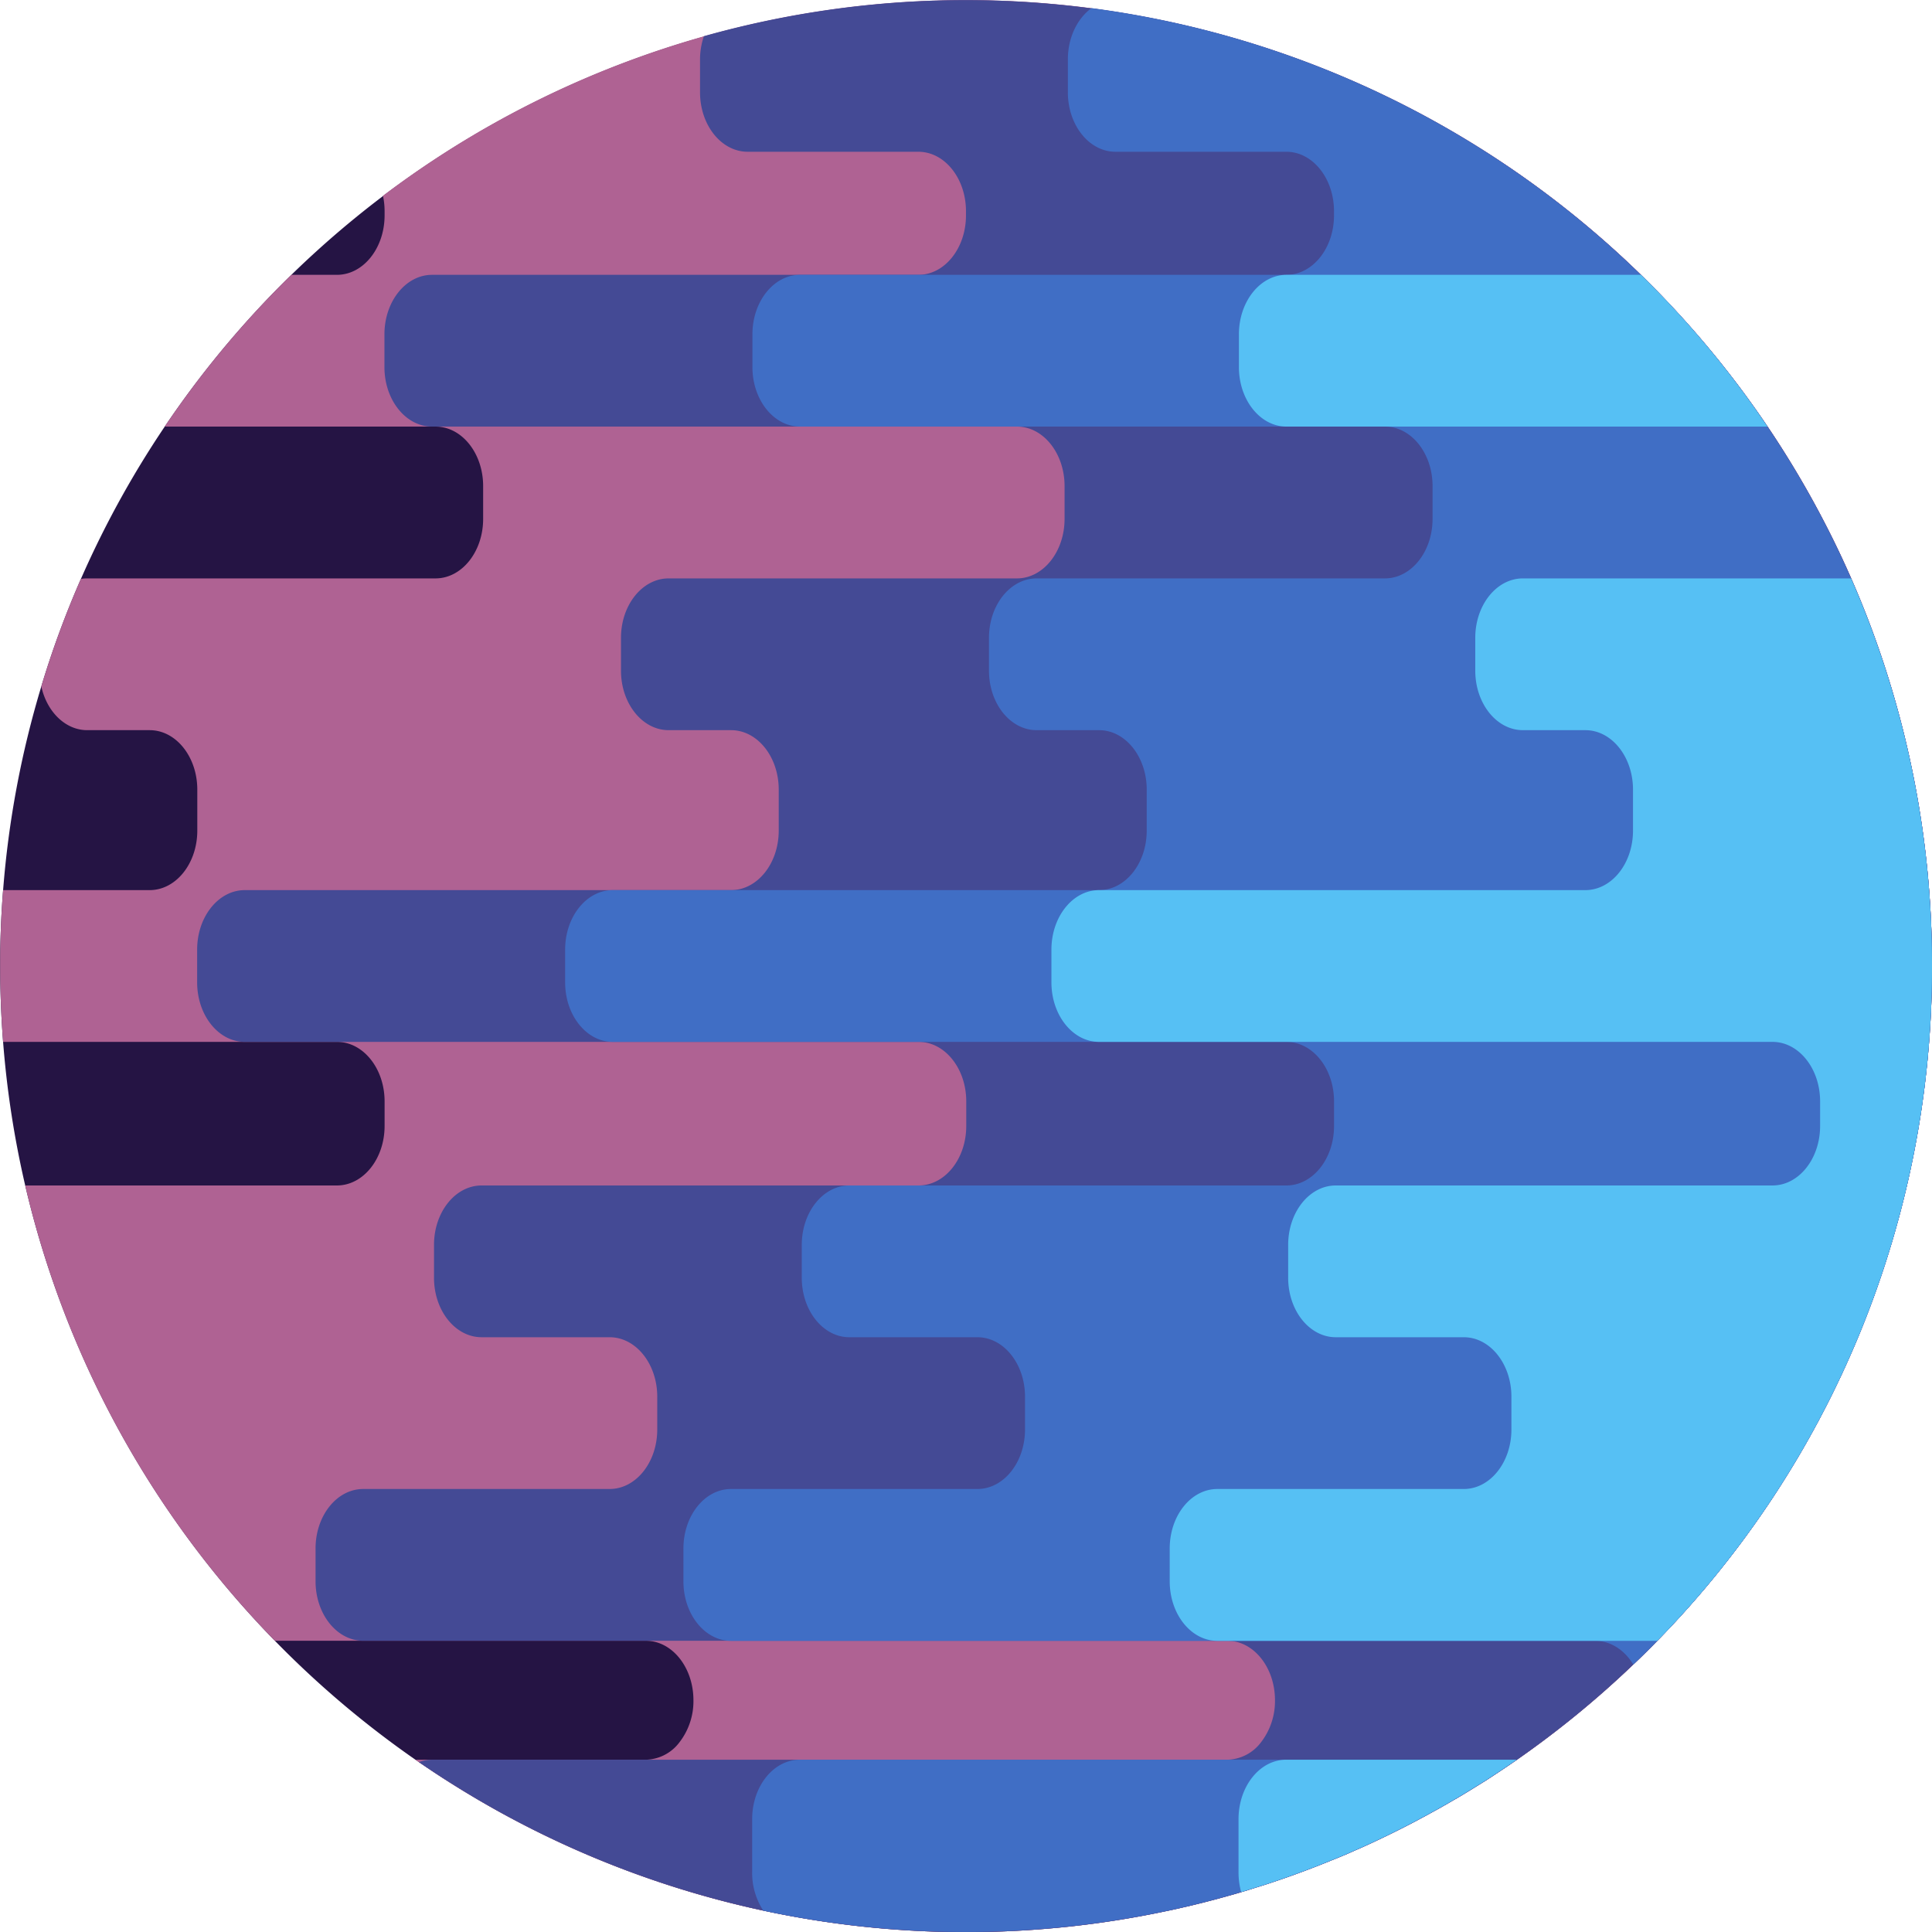 <svg id="Ebene_1" data-name="Ebene 1" xmlns="http://www.w3.org/2000/svg" viewBox="0 0 498.13 498.13"><defs><style>.cls-1{fill:#251444;}.cls-2{fill:#af6293;}.cls-3{fill:#444a95;}.cls-4{fill:#406ec5;}.cls-5{fill:#56c0f4;}</style></defs><g id="Planet_3" data-name="Planet 3"><path class="cls-1" d="M1865.13,473.52a248.31,248.31,0,0,1-70.83,174q-3,3.11-6.19,6.11a249.53,249.53,0,0,1-30,24.56q-4,2.75-8,5.34l-2,1.24c-1.79,1.12-3.61,2.23-5.44,3.31l-1,.57-.46.27-1.33.77-.51.29c-.72.41-1.44.83-2.17,1.22s-1.54.86-2.32,1.27c-.48.28-1,.54-1.46.79-2.73,1.48-5.49,2.88-8.29,4.25l-2.77,1.33a.59.59,0,0,1-.14.06q-1.63.79-3.3,1.53l-.4.19c-1.15.52-2.32,1-3.48,1.54-1.6.69-3.22,1.37-4.84,2-.5.21-1,.42-1.51.61-.75.31-1.51.6-2.26.9l-2.91,1.11q-3.48,1.31-7,2.51l-2.29.77c-1.58.52-3.17,1-4.77,1.51l-1.68.52-.72.21c-1.08.33-2.16.65-3.26.94-.53.15-1.06.31-1.61.45-.81.23-1.63.45-2.45.66l-2.45.64-2.47.61c-.83.2-1.65.4-2.48.58q-2.47.59-5,1.1A248.82,248.82,0,0,1,1475,678.78l-.89-.61a249.52,249.52,0,0,1-100.61-148.06,247.77,247.77,0,0,1-5.7-37q-.75-9.68-.76-19.57t.76-19.56a247.59,247.59,0,0,1,9.85-52.53,243.65,243.65,0,0,1,10.2-27.7,249.33,249.33,0,0,1,54.26-78.41,249.21,249.21,0,0,1,397.11,67.41c1.78,3.56,3.47,7.19,5.08,10.86A248.16,248.16,0,0,1,1865.13,473.52Z" transform="translate(-1367 -224.46)"/><path class="cls-2" d="M1865.13,473.52a248.31,248.31,0,0,1-70.83,174q-3,3.11-6.19,6.11a249.53,249.53,0,0,1-30,24.56q-4,2.75-8,5.34l-2,1.24c-1.79,1.12-3.61,2.23-5.44,3.31l-1,.57-.46.27-1.33.77-.51.29c-.72.41-1.44.83-2.17,1.22s-1.54.86-2.32,1.27c-.48.28-1,.54-1.46.79-2.73,1.48-5.49,2.88-8.29,4.25l-2.77,1.33a.59.59,0,0,1-.14.06q-1.63.79-3.3,1.53l-.4.19c-1.15.52-2.32,1-3.48,1.54-1.6.69-3.22,1.37-4.84,2-.5.21-1,.42-1.51.61-.75.31-1.51.6-2.26.9l-2.91,1.11q-3.48,1.31-7,2.51l-2.29.77c-1.58.52-3.17,1-4.77,1.51l-1.68.52-.72.21c-1.08.33-2.16.65-3.26.94-.53.15-1.06.31-1.61.45-.81.23-1.63.45-2.45.66l-2.45.64-2.47.61c-.83.2-1.65.4-2.48.58q-2.47.59-5,1.1A248.82,248.82,0,0,1,1475,678.78l-.89-.61h59.4a11.16,11.16,0,0,0,8.68-4.5,17.31,17.31,0,0,0,3.6-10.84c0-8.46-5.5-15.33-12.28-15.33h-95.64a248.75,248.75,0,0,1-64.37-117.39h80.37c6.79,0,12.29-6.87,12.29-15.34v-6.34c0-8.47-5.5-15.34-12.29-15.34h-86.07q-.75-9.68-.76-19.57t.76-19.56h37.79c6.78,0,12.28-6.87,12.28-15.34V428.05c0-8.47-5.5-15.33-12.28-15.33h-16.1c-5.66,0-10.43-4.79-11.84-11.29a243.65,243.65,0,0,1,10.2-27.7,8.86,8.86,0,0,1,1.64-.14h89.8c6.78,0,12.28-6.87,12.28-15.35v-8.45c0-8.47-5.5-15.34-12.28-15.34h-69.83a249.88,249.88,0,0,1,32.65-39.13h11.76c6.79,0,12.29-6.86,12.29-15.34v-1.05a18.94,18.94,0,0,0-.42-4,249.24,249.24,0,0,1,373.48,87.77c1.78,3.56,3.47,7.19,5.08,10.86A248.16,248.16,0,0,1,1865.13,473.52Z" transform="translate(-1367 -224.46)"/><path class="cls-3" d="M1865.13,473.52a248.31,248.31,0,0,1-70.83,174q-3,3.11-6.19,6.11a249.53,249.53,0,0,1-30,24.56q-4,2.75-8,5.34l-2,1.24c-1.79,1.12-3.61,2.23-5.44,3.31l-1,.57-.46.27-1.33.77-.51.29c-.72.41-1.44.83-2.17,1.22s-1.54.86-2.32,1.27c-.48.28-1,.54-1.46.79-2.73,1.48-5.49,2.88-8.29,4.25l-2.77,1.33a.59.59,0,0,1-.14.06q-1.63.79-3.3,1.53l-.4.19c-1.15.52-2.32,1-3.48,1.54-1.6.69-3.22,1.37-4.84,2-.5.21-1,.42-1.51.61-.75.31-1.51.6-2.26.9l-2.91,1.11q-3.48,1.31-7,2.51l-2.29.77c-1.58.52-3.17,1-4.77,1.51l-1.68.52-.72.21c-1.08.33-2.16.65-3.26.94-.53.15-1.06.31-1.61.45-.81.23-1.63.45-2.45.66l-2.45.64-2.47.61c-.83.2-1.65.4-2.48.58q-2.47.59-5,1.1A248.82,248.82,0,0,1,1475,678.78a10,10,0,0,1,3.44-.61h205a11.18,11.18,0,0,0,8.69-4.5,17.37,17.37,0,0,0,3.6-10.84c0-8.46-5.5-15.33-12.29-15.33h-222.8c-6.78,0-12.28-6.87-12.28-15.34V623.7c0-8.46,5.5-15.33,12.28-15.33h63.54c6.78,0,12.28-6.87,12.28-15.34v-8.46c0-8.46-5.5-15.33-12.28-15.33h-33c-6.79,0-12.28-6.87-12.28-15.34v-8.46c0-8.47,5.49-15.33,12.28-15.33h112.67c6.79,0,12.28-6.87,12.28-15.34v-6.34c0-8.47-5.49-15.34-12.28-15.34H1430.11c-6.78,0-12.28-6.87-12.28-15.34V469.3c0-8.47,5.5-15.34,12.28-15.34h125.38c6.79,0,12.29-6.87,12.29-15.34V428.05c0-8.47-5.5-15.33-12.29-15.33H1539.4c-6.79,0-12.29-6.87-12.29-15.35v-8.45c0-8.47,5.5-15.33,12.29-15.33h89.8c6.78,0,12.28-6.87,12.28-15.35v-8.45c0-8.47-5.5-15.34-12.28-15.34H1478.4c-6.78,0-12.28-6.86-12.28-15.34v-8.45c0-8.47,5.5-15.34,12.28-15.34h125.38c6.79,0,12.28-6.86,12.28-15.34v-1.05c0-8.47-5.49-15.34-12.28-15.34h-44c-6.79,0-12.29-6.86-12.29-15.33v-8.47a18.57,18.57,0,0,1,1-6,249.37,249.37,0,0,1,290.74,129c1.78,3.56,3.47,7.19,5.08,10.86A248.16,248.16,0,0,1,1865.13,473.52Z" transform="translate(-1367 -224.46)"/><path class="cls-4" d="M1758.06,678.17q-4,2.75-8,5.34l-2,1.24c-1.79,1.12-3.61,2.23-5.44,3.31l-1,.57-.46.27-1.33.77-.51.29c-.72.41-1.44.83-2.17,1.22s-1.54.86-2.32,1.27c-.48.28-1,.54-1.46.79-2.73,1.48-5.49,2.88-8.29,4.25l-2.77,1.33a.59.59,0,0,1-.14.06q-1.63.79-3.3,1.53l-.4.19c-1.15.52-2.32,1-3.48,1.54-1.6.69-3.22,1.37-4.84,2-.5.21-1,.42-1.51.61-.75.31-1.51.6-2.26.9l-2.91,1.11q-3.48,1.31-7,2.51l-2.29.77c-1.58.52-3.17,1-4.77,1.51l-1.68.52-.72.21c-1.08.33-2.16.65-3.26.94-.53.15-1.06.31-1.61.45-.81.23-1.63.45-2.45.66l-2.45.64-2.47.61c-.83.2-1.65.4-2.48.58q-2.47.59-5,1.1a251.09,251.09,0,0,1-103.49-.18,17.7,17.7,0,0,1-2.87-9.86V693.5c0-8.47,5.5-15.33,12.28-15.33Z" transform="translate(-1367 -224.46)"/><path class="cls-4" d="M1865.13,473.52a248.31,248.31,0,0,1-70.83,174q-3,3.11-6.19,6.11c-2.24-3.71-5.8-6.11-9.82-6.11h-222.8c-6.78,0-12.28-6.87-12.28-15.34V623.7c0-8.46,5.5-15.33,12.28-15.33H1619c6.79,0,12.28-6.87,12.28-15.34v-8.46c0-8.46-5.49-15.33-12.28-15.33h-33c-6.79,0-12.28-6.87-12.28-15.34v-8.46c0-8.47,5.49-15.33,12.28-15.33h112.67c6.79,0,12.29-6.87,12.29-15.34v-6.34c0-8.47-5.5-15.34-12.29-15.34H1525c-6.79,0-12.29-6.87-12.29-15.34V469.3c0-8.47,5.5-15.34,12.29-15.34h125.37c6.79,0,12.29-6.87,12.29-15.34V428.05c0-8.47-5.5-15.33-12.29-15.33h-16.09c-6.79,0-12.29-6.87-12.29-15.35v-8.45c0-8.47,5.5-15.33,12.29-15.33h89.8c6.78,0,12.28-6.87,12.28-15.35v-8.45c0-8.47-5.5-15.34-12.28-15.34h-150.8c-6.78,0-12.28-6.86-12.28-15.34v-8.45c0-8.47,5.5-15.34,12.28-15.34h125.38c6.79,0,12.29-6.86,12.29-15.34v-1.05c0-8.47-5.5-15.34-12.29-15.34h-44.05c-6.79,0-12.28-6.86-12.28-15.33v-8.47c0-5.65,2.44-10.58,6.1-13.24a249.44,249.44,0,0,1,190.75,136.18c1.78,3.56,3.47,7.19,5.08,10.86A248.16,248.16,0,0,1,1865.13,473.52Z" transform="translate(-1367 -224.46)"/><path class="cls-5" d="M1822.71,334.45h-124c-6.78,0-12.28-6.86-12.28-15.34v-8.45c0-8.47,5.5-15.34,12.28-15.34h91.4A249.88,249.88,0,0,1,1822.71,334.45Z" transform="translate(-1367 -224.46)"/><path class="cls-5" d="M1865.13,473.52a248.31,248.31,0,0,1-70.83,174H1680.87c-6.78,0-12.28-6.87-12.28-15.34V623.7c0-8.46,5.5-15.33,12.28-15.33h63.54c6.78,0,12.28-6.87,12.28-15.34v-8.46c0-8.46-5.5-15.33-12.28-15.33h-33c-6.79,0-12.28-6.87-12.28-15.34v-8.46c0-8.47,5.49-15.33,12.28-15.33H1824c6.79,0,12.28-6.87,12.28-15.34v-6.34c0-8.47-5.49-15.34-12.28-15.34H1650.37c-6.78,0-12.28-6.87-12.28-15.34V469.3c0-8.47,5.5-15.34,12.28-15.34h125.38c6.79,0,12.29-6.87,12.29-15.34V428.05c0-8.47-5.5-15.33-12.29-15.33h-16.09c-6.79,0-12.29-6.87-12.29-15.35v-8.45c0-8.47,5.5-15.33,12.29-15.33h84.6A248.16,248.16,0,0,1,1865.13,473.52Z" transform="translate(-1367 -224.46)"/><path class="cls-5" d="M1758.06,678.17q-4,2.75-8,5.34l-2,1.24c-1.79,1.12-3.61,2.23-5.44,3.31l-1,.57-.46.27-1.33.77-.51.29c-.72.41-1.44.83-2.17,1.22s-1.54.86-2.32,1.27c-.48.28-1,.54-1.46.79-2.73,1.48-5.49,2.88-8.29,4.25l-2.77,1.33a.59.59,0,0,1-.14.06q-1.63.79-3.3,1.53l-.4.19c-1.15.52-2.32,1-3.48,1.54-1.6.69-3.22,1.37-4.84,2-.5.21-1,.42-1.51.61-.75.31-1.51.6-2.26.9l-2.91,1.11q-3.48,1.31-7,2.51l-2.29.77c-1.58.52-3.17,1-4.77,1.51l-1.68.52-.72.21a18.91,18.91,0,0,1-.68-5.06V693.5c0-8.47,5.5-15.33,12.28-15.33Z" transform="translate(-1367 -224.46)"/></g></svg>